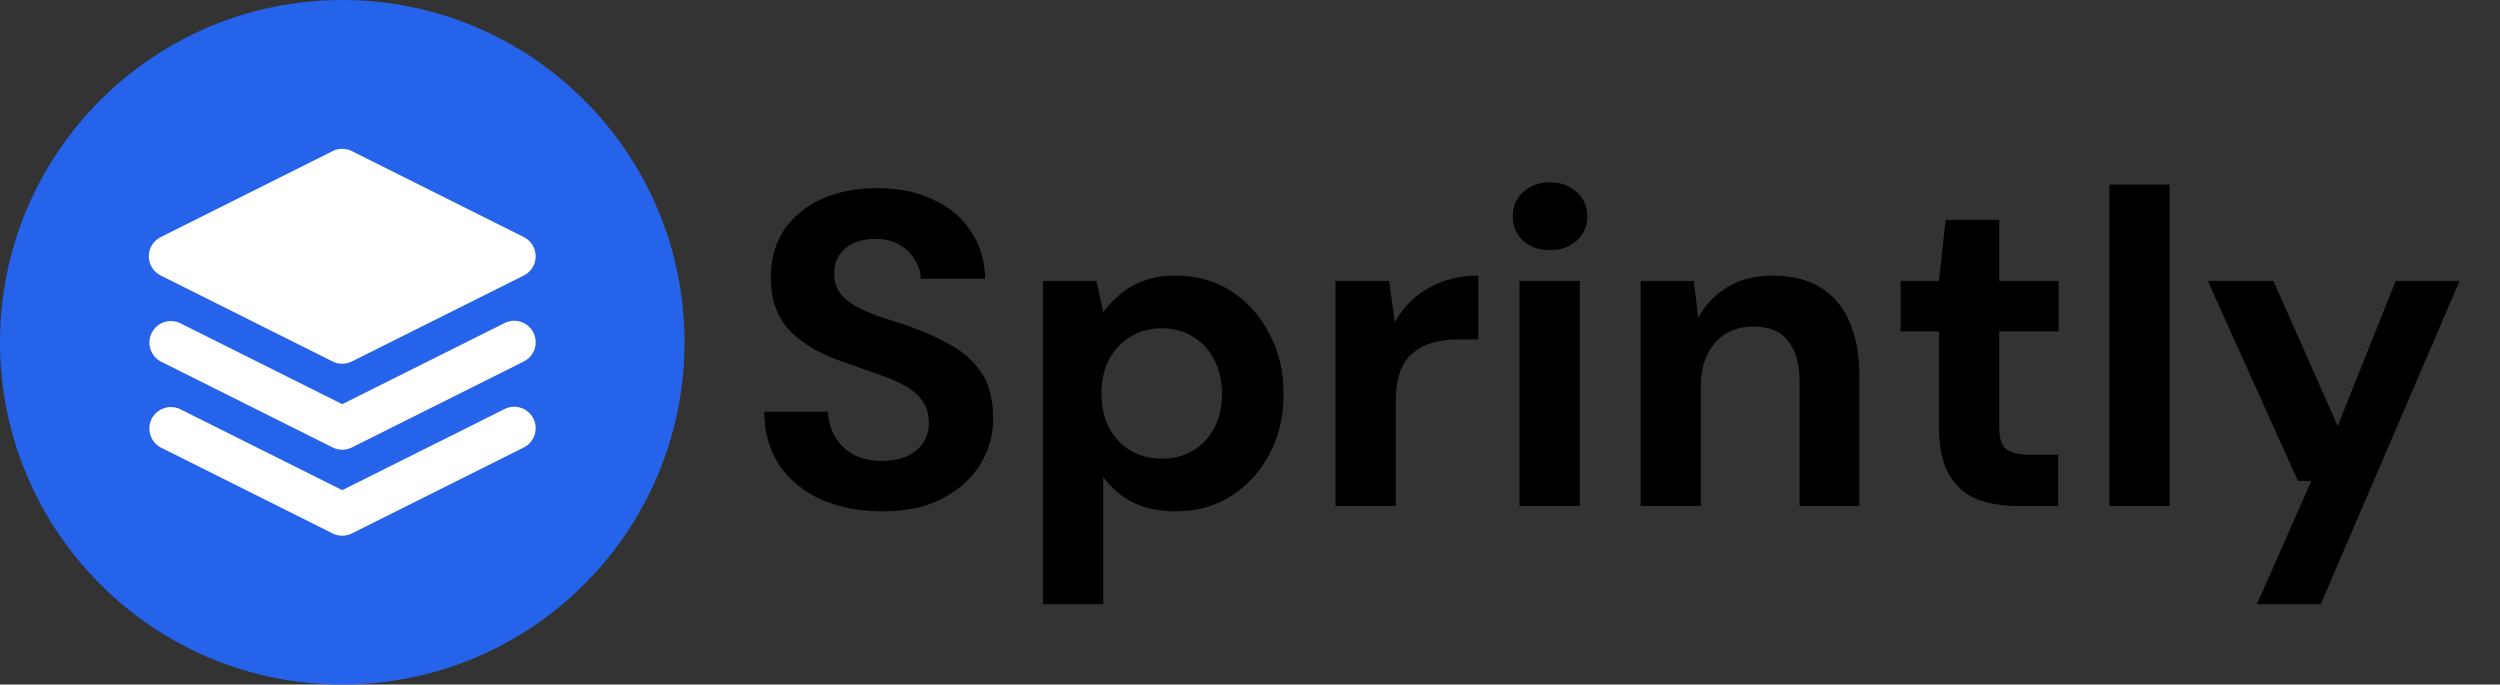 <svg width="84" height="23" viewBox="0 0 84 23" fill="none" xmlns="http://www.w3.org/2000/svg">
<rect x="0" y="0" width="84" height="23" fill="#333333" stroke="none"/>
<path d="M29.65 17.18C28.89 17.18 28.21 17.05 27.61 16.79C27.02 16.53 26.55 16.15 26.2 15.65C25.86 15.15 25.685 14.545 25.675 13.835H27.82C27.83 14.145 27.91 14.425 28.06 14.675C28.21 14.925 28.415 15.125 28.675 15.275C28.945 15.415 29.265 15.485 29.635 15.485C29.955 15.485 30.23 15.435 30.46 15.335C30.7 15.225 30.885 15.075 31.015 14.885C31.145 14.695 31.21 14.47 31.21 14.21C31.21 13.91 31.135 13.66 30.985 13.46C30.845 13.26 30.645 13.09 30.385 12.95C30.135 12.81 29.84 12.685 29.5 12.575C29.17 12.455 28.82 12.33 28.45 12.2C27.62 11.93 26.985 11.57 26.545 11.12C26.115 10.67 25.9 10.075 25.9 9.335C25.9 8.705 26.05 8.165 26.35 7.715C26.66 7.265 27.085 6.92 27.625 6.68C28.165 6.44 28.78 6.32 29.47 6.32C30.18 6.32 30.8 6.445 31.33 6.695C31.87 6.935 32.295 7.285 32.605 7.745C32.925 8.205 33.09 8.745 33.1 9.365H30.94C30.93 9.135 30.86 8.92 30.73 8.72C30.61 8.51 30.44 8.345 30.22 8.225C30 8.095 29.74 8.03 29.44 8.03C29.18 8.02 28.94 8.06 28.72 8.15C28.51 8.24 28.34 8.375 28.21 8.555C28.09 8.725 28.03 8.94 28.03 9.2C28.03 9.45 28.09 9.66 28.21 9.83C28.34 10 28.515 10.15 28.735 10.28C28.955 10.4 29.215 10.515 29.515 10.625C29.815 10.725 30.14 10.83 30.49 10.94C31.01 11.12 31.49 11.335 31.93 11.585C32.37 11.825 32.72 12.14 32.98 12.53C33.24 12.92 33.37 13.435 33.37 14.075C33.37 14.625 33.225 15.135 32.935 15.605C32.645 16.075 32.225 16.455 31.675 16.745C31.135 17.035 30.46 17.18 29.65 17.18ZM35.043 20.3V9.44H36.843L37.068 10.49C37.228 10.27 37.418 10.07 37.638 9.89C37.858 9.7 38.118 9.55 38.418 9.44C38.728 9.32 39.088 9.26 39.498 9.26C40.208 9.26 40.833 9.435 41.373 9.785C41.913 10.135 42.338 10.61 42.648 11.21C42.968 11.8 43.128 12.475 43.128 13.235C43.128 13.995 42.968 14.675 42.648 15.275C42.328 15.865 41.898 16.33 41.358 16.67C40.818 17.01 40.203 17.18 39.513 17.18C38.953 17.18 38.468 17.08 38.058 16.88C37.658 16.67 37.328 16.385 37.068 16.025V20.3H35.043ZM39.033 15.41C39.433 15.41 39.783 15.32 40.083 15.14C40.393 14.96 40.633 14.705 40.803 14.375C40.973 14.045 41.058 13.665 41.058 13.235C41.058 12.805 40.973 12.425 40.803 12.095C40.633 11.755 40.393 11.495 40.083 11.315C39.783 11.125 39.433 11.03 39.033 11.03C38.643 11.03 38.293 11.125 37.983 11.315C37.683 11.495 37.443 11.75 37.263 12.08C37.093 12.41 37.008 12.79 37.008 13.22C37.008 13.65 37.093 14.035 37.263 14.375C37.443 14.705 37.683 14.96 37.983 15.14C38.293 15.32 38.643 15.41 39.033 15.41ZM44.872 17V9.44H46.672L46.867 10.835C47.047 10.505 47.272 10.225 47.542 9.995C47.822 9.765 48.137 9.585 48.487 9.455C48.847 9.325 49.242 9.26 49.672 9.26V11.405H48.982C48.682 11.405 48.402 11.44 48.142 11.51C47.892 11.58 47.672 11.695 47.482 11.855C47.292 12.005 47.147 12.215 47.047 12.485C46.947 12.755 46.897 13.095 46.897 13.505V17H44.872ZM51.054 17V9.44H53.08V17H51.054ZM52.075 8.405C51.715 8.405 51.414 8.3 51.175 8.09C50.944 7.87 50.83 7.595 50.83 7.265C50.83 6.935 50.944 6.665 51.175 6.455C51.414 6.235 51.715 6.125 52.075 6.125C52.444 6.125 52.745 6.235 52.974 6.455C53.215 6.665 53.334 6.935 53.334 7.265C53.334 7.595 53.215 7.87 52.974 8.09C52.745 8.3 52.444 8.405 52.075 8.405ZM55.126 17V9.44H56.911L57.061 10.67C57.291 10.25 57.616 9.91 58.036 9.65C58.466 9.39 58.976 9.26 59.566 9.26C60.196 9.26 60.726 9.39 61.156 9.65C61.586 9.91 61.911 10.29 62.131 10.79C62.361 11.29 62.476 11.905 62.476 12.635V17H60.466V12.83C60.466 12.23 60.336 11.77 60.076 11.45C59.826 11.13 59.436 10.97 58.906 10.97C58.566 10.97 58.261 11.05 57.991 11.21C57.731 11.37 57.526 11.6 57.376 11.9C57.226 12.19 57.151 12.545 57.151 12.965V17H55.126ZM67.789 17C67.259 17 66.794 16.92 66.394 16.76C66.004 16.59 65.699 16.315 65.479 15.935C65.259 15.545 65.149 15.015 65.149 14.345V11.135H63.859V9.44H65.149L65.374 7.385H67.174V9.44H69.169V11.135H67.174V14.375C67.174 14.715 67.249 14.95 67.399 15.08C67.549 15.21 67.804 15.275 68.164 15.275H69.154V17H67.789ZM70.873 17V6.2H72.898V17H70.873ZM75.832 20.3L77.662 16.16H77.212L74.182 9.44H76.387L78.547 14.315L80.497 9.44H82.642L77.977 20.3H75.832Z" fill="black"/>
<path d="M23 11.5C23 17.851 17.851 23 11.5 23C5.149 23 0 17.851 0 11.5C0 5.149 5.149 0 11.5 0C17.851 0 23 5.149 23 11.5Z" fill="#2563EB"/>
<path d="M17.923 14.066C18.009 14.238 18.023 14.436 17.962 14.617C17.902 14.799 17.771 14.949 17.6 15.035L11.822 17.924C11.722 17.974 11.612 18 11.499 18C11.387 18 11.277 17.974 11.177 17.924L5.399 15.035C5.233 14.946 5.109 14.796 5.053 14.617C4.996 14.438 5.012 14.244 5.095 14.076C5.179 13.908 5.325 13.78 5.502 13.718C5.68 13.655 5.874 13.665 6.044 13.743L11.499 16.469L16.955 13.743C17.127 13.657 17.325 13.643 17.506 13.704C17.688 13.764 17.838 13.894 17.924 14.066M17.924 11.177C18.009 11.348 18.023 11.546 17.963 11.728C17.902 11.909 17.772 12.059 17.601 12.145L11.823 15.034C11.723 15.084 11.612 15.11 11.5 15.11C11.388 15.11 11.278 15.084 11.177 15.034L5.399 12.145C5.234 12.056 5.11 11.906 5.054 11.727C4.997 11.548 5.012 11.354 5.096 11.187C5.18 11.019 5.326 10.89 5.503 10.828C5.68 10.766 5.875 10.775 6.045 10.854L11.499 13.58L16.955 10.854C17.127 10.768 17.325 10.754 17.506 10.815C17.688 10.875 17.838 11.005 17.924 11.177ZM11.505 5C11.532 5 11.559 5.002 11.585 5.005L11.666 5.019L11.728 5.037L11.736 5.041L11.745 5.043L11.766 5.053L11.802 5.066L11.814 5.073L11.822 5.077L17.6 7.966C17.72 8.026 17.821 8.118 17.891 8.232C17.962 8.346 17.999 8.477 17.999 8.611C17.999 8.745 17.962 8.877 17.891 8.991C17.821 9.105 17.72 9.197 17.6 9.257L11.822 12.146C11.722 12.196 11.612 12.222 11.499 12.222C11.387 12.222 11.277 12.196 11.177 12.146L5.399 9.257C5.279 9.197 5.178 9.105 5.108 8.991C5.037 8.877 5 8.745 5 8.611C5 8.477 5.037 8.346 5.108 8.232C5.178 8.118 5.279 8.026 5.399 7.966L11.177 5.077L11.185 5.073L11.198 5.066L11.254 5.043L11.262 5.041L11.271 5.037L11.333 5.019L11.413 5.005L11.453 5.001L11.505 5Z" fill="white"/>
</svg>
